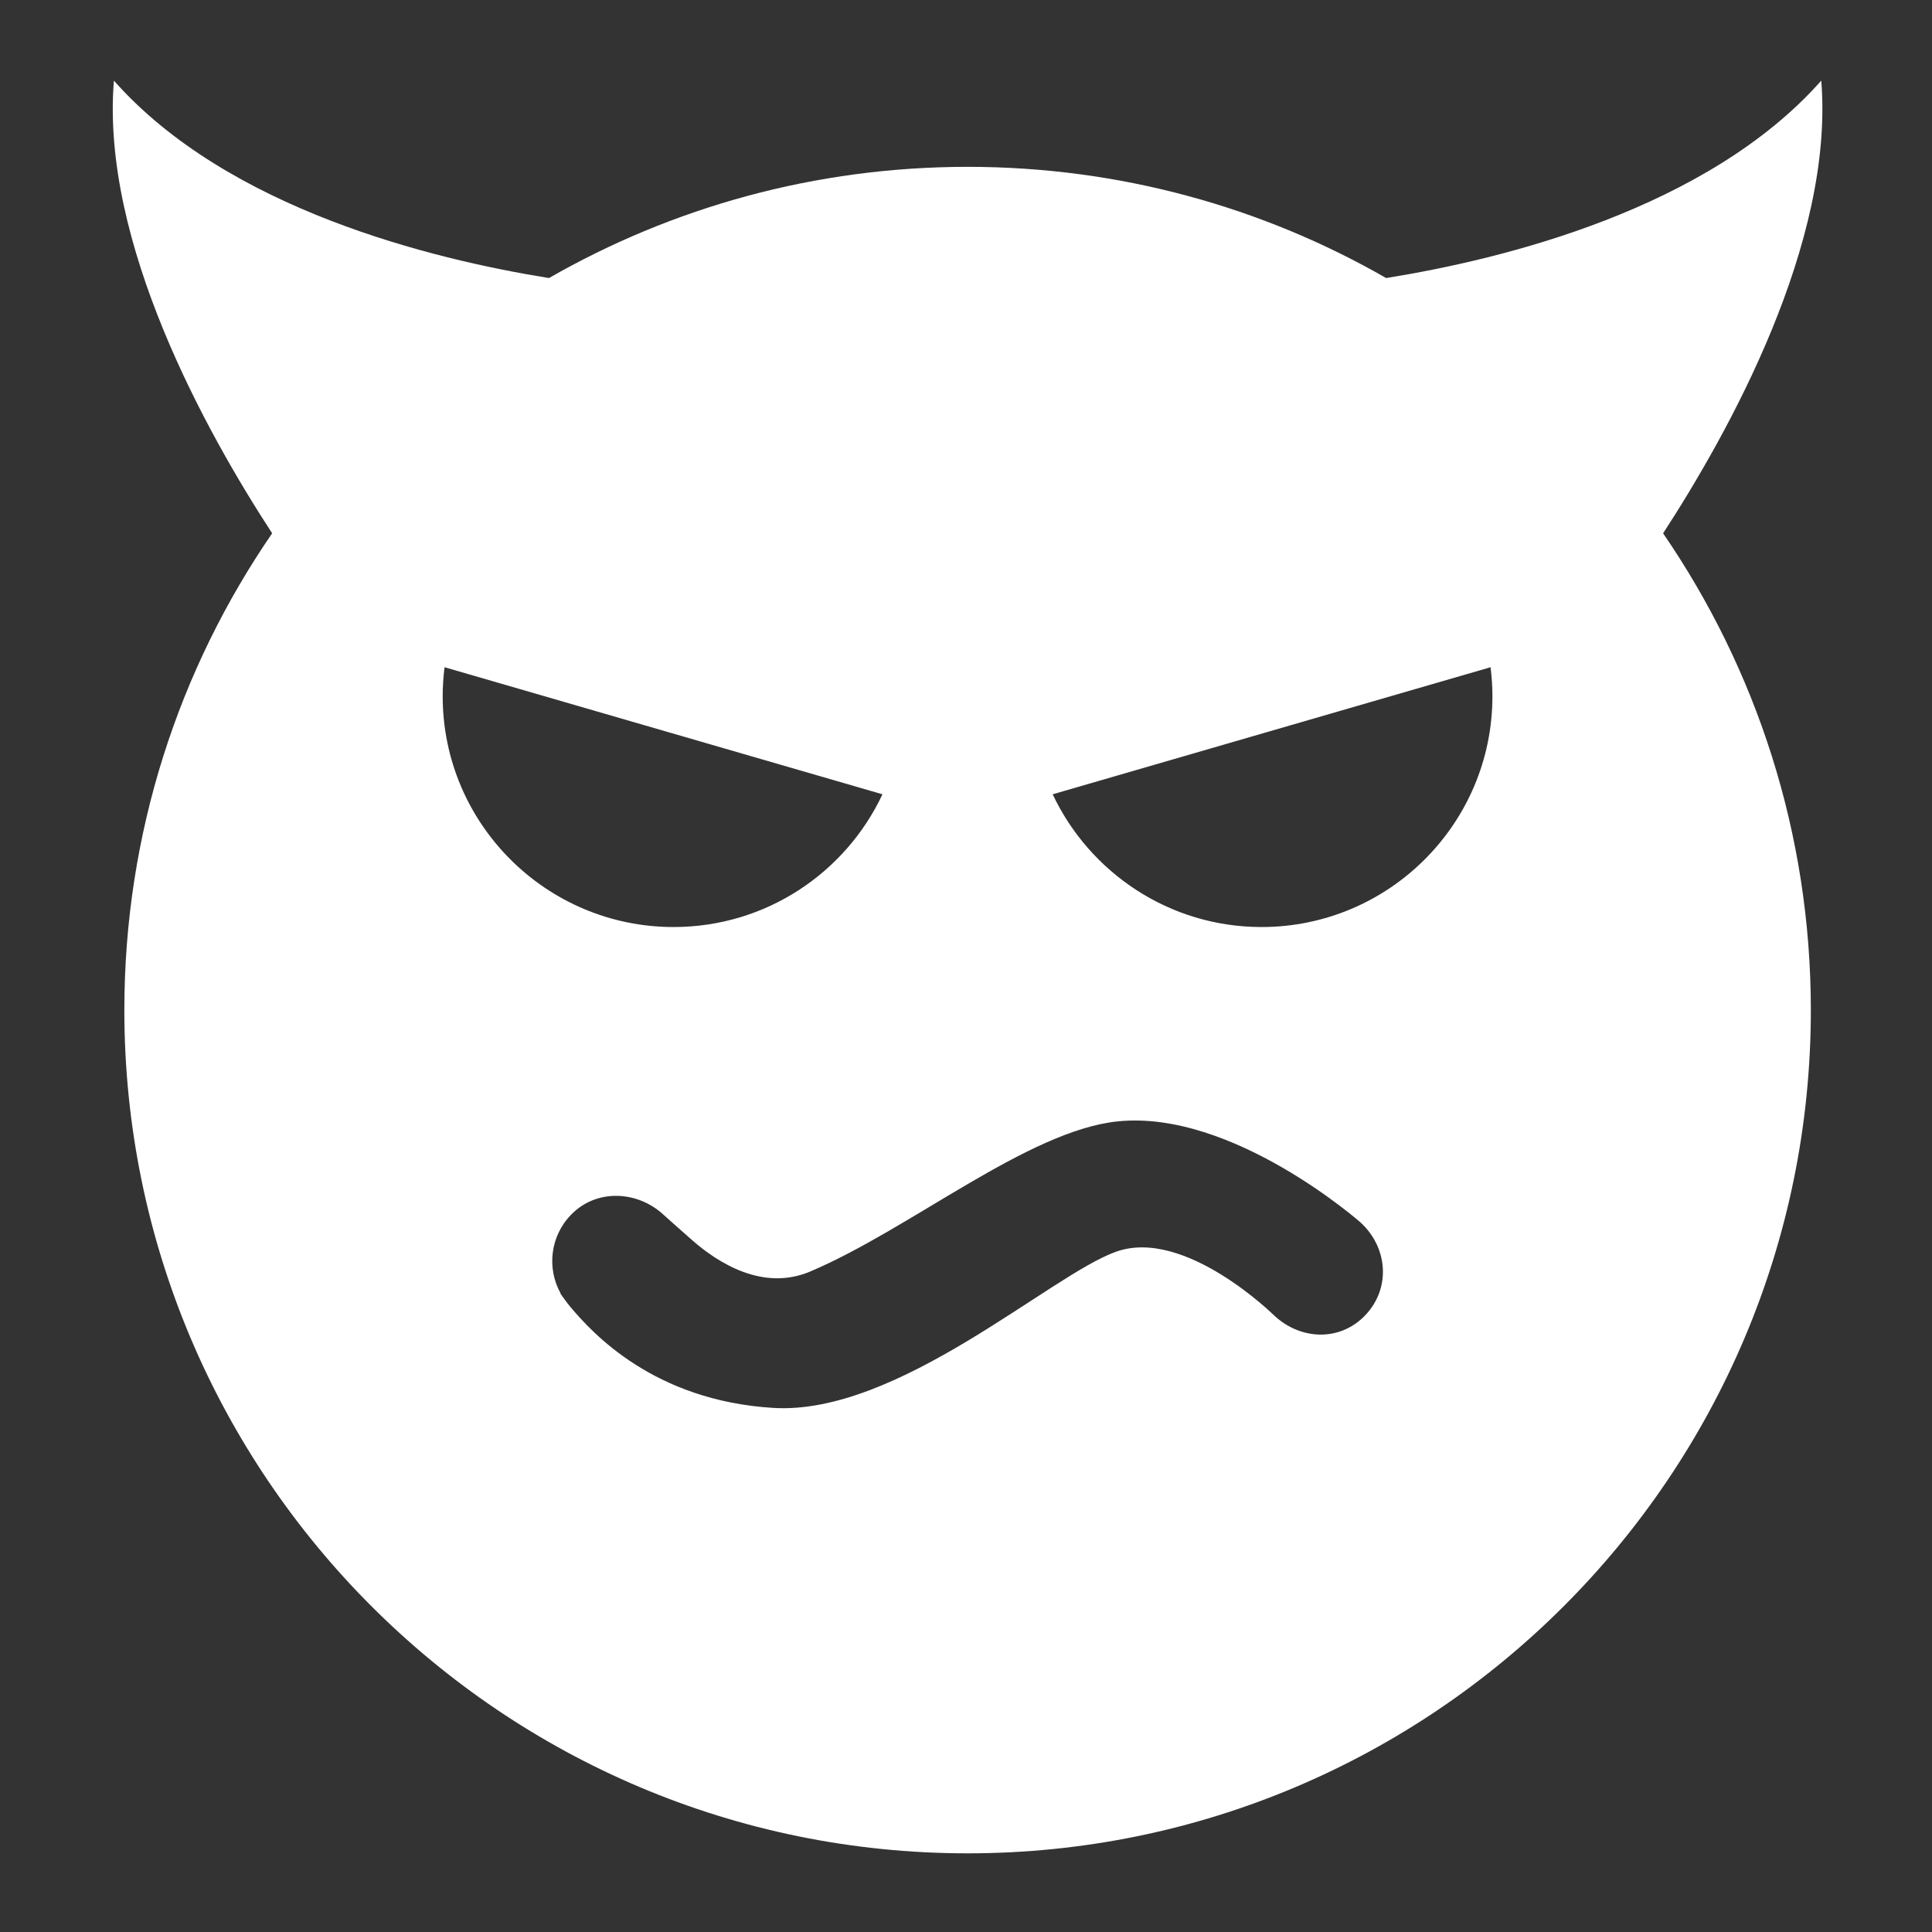 <?xml version="1.0" encoding="UTF-8" standalone="no"?>
<!DOCTYPE svg PUBLIC "-//W3C//DTD SVG 1.1//EN" "http://www.w3.org/Graphics/SVG/1.1/DTD/svg11.dtd">
<svg width="100%" height="100%" viewBox="0 0 512 512" version="1.1" xmlns="http://www.w3.org/2000/svg" xmlns:xlink="http://www.w3.org/1999/xlink" xml:space="preserve" xmlns:serif="http://www.serif.com/" style="fill-rule:evenodd;clip-rule:evenodd;stroke-linejoin:round;stroke-miterlimit:2;">
    <rect x="0" y="0" width="512" height="512" fill="#333333" stroke="none"/>
    <g id="Evil" transform="matrix(6.137,0,0,6.137,-6029.44,-3633.5)">
        <path d="M1042.33,604.071C1047.38,603.26 1056.21,601.096 1061.12,595.546C1061.69,602.543 1057.12,610.747 1054.29,615.094C1058.31,620.952 1060.67,628.044 1060.67,635.682C1060.67,655.779 1044.35,672.096 1024.26,672.096C1004.16,672.096 987.843,655.779 987.843,635.682C987.843,628.044 990.2,620.952 994.226,615.094C991.391,610.747 986.821,602.543 987.392,595.546C992.3,601.096 1001.13,603.26 1006.18,604.071C1011.51,601.016 1017.68,599.269 1024.26,599.269C1030.83,599.269 1037.01,601.016 1042.33,604.071ZM1012.38,645.634C1013.47,646.584 1015.41,647.84 1017.46,646.972C1021.8,645.13 1026.86,640.887 1030.74,640.488C1035.7,639.979 1041.22,644.849 1041.22,644.849C1042.39,645.918 1042.54,647.643 1041.47,648.816C1040.4,649.989 1038.69,649.962 1037.52,648.894C1037.52,648.894 1033.66,645.063 1030.68,646.112C1027.84,647.109 1021.25,653.194 1015.86,652.861C1010.71,652.543 1008.06,649.641 1007.09,648.482C1006.97,648.348 1006.67,647.918 1006.67,647.918L1006.68,647.912C1006.08,646.831 1006.23,645.442 1007.14,644.513C1008.25,643.378 1010.01,643.492 1011.12,644.514C1011.12,644.514 1011.93,645.243 1012.38,645.634ZM1001.67,620.877L1020.58,626.364C1018.99,629.75 1015.55,632.096 1011.56,632.096C1006.06,632.096 1001.59,627.63 1001.59,622.13C1001.59,621.706 1001.62,621.287 1001.67,620.877ZM1046.84,620.877L1027.93,626.364C1029.53,629.75 1032.97,632.096 1036.95,632.096C1042.45,632.096 1046.92,627.63 1046.92,622.13C1046.92,621.706 1046.89,621.287 1046.84,620.877Z" style="fill:white;"/>
    </g>
</svg>
